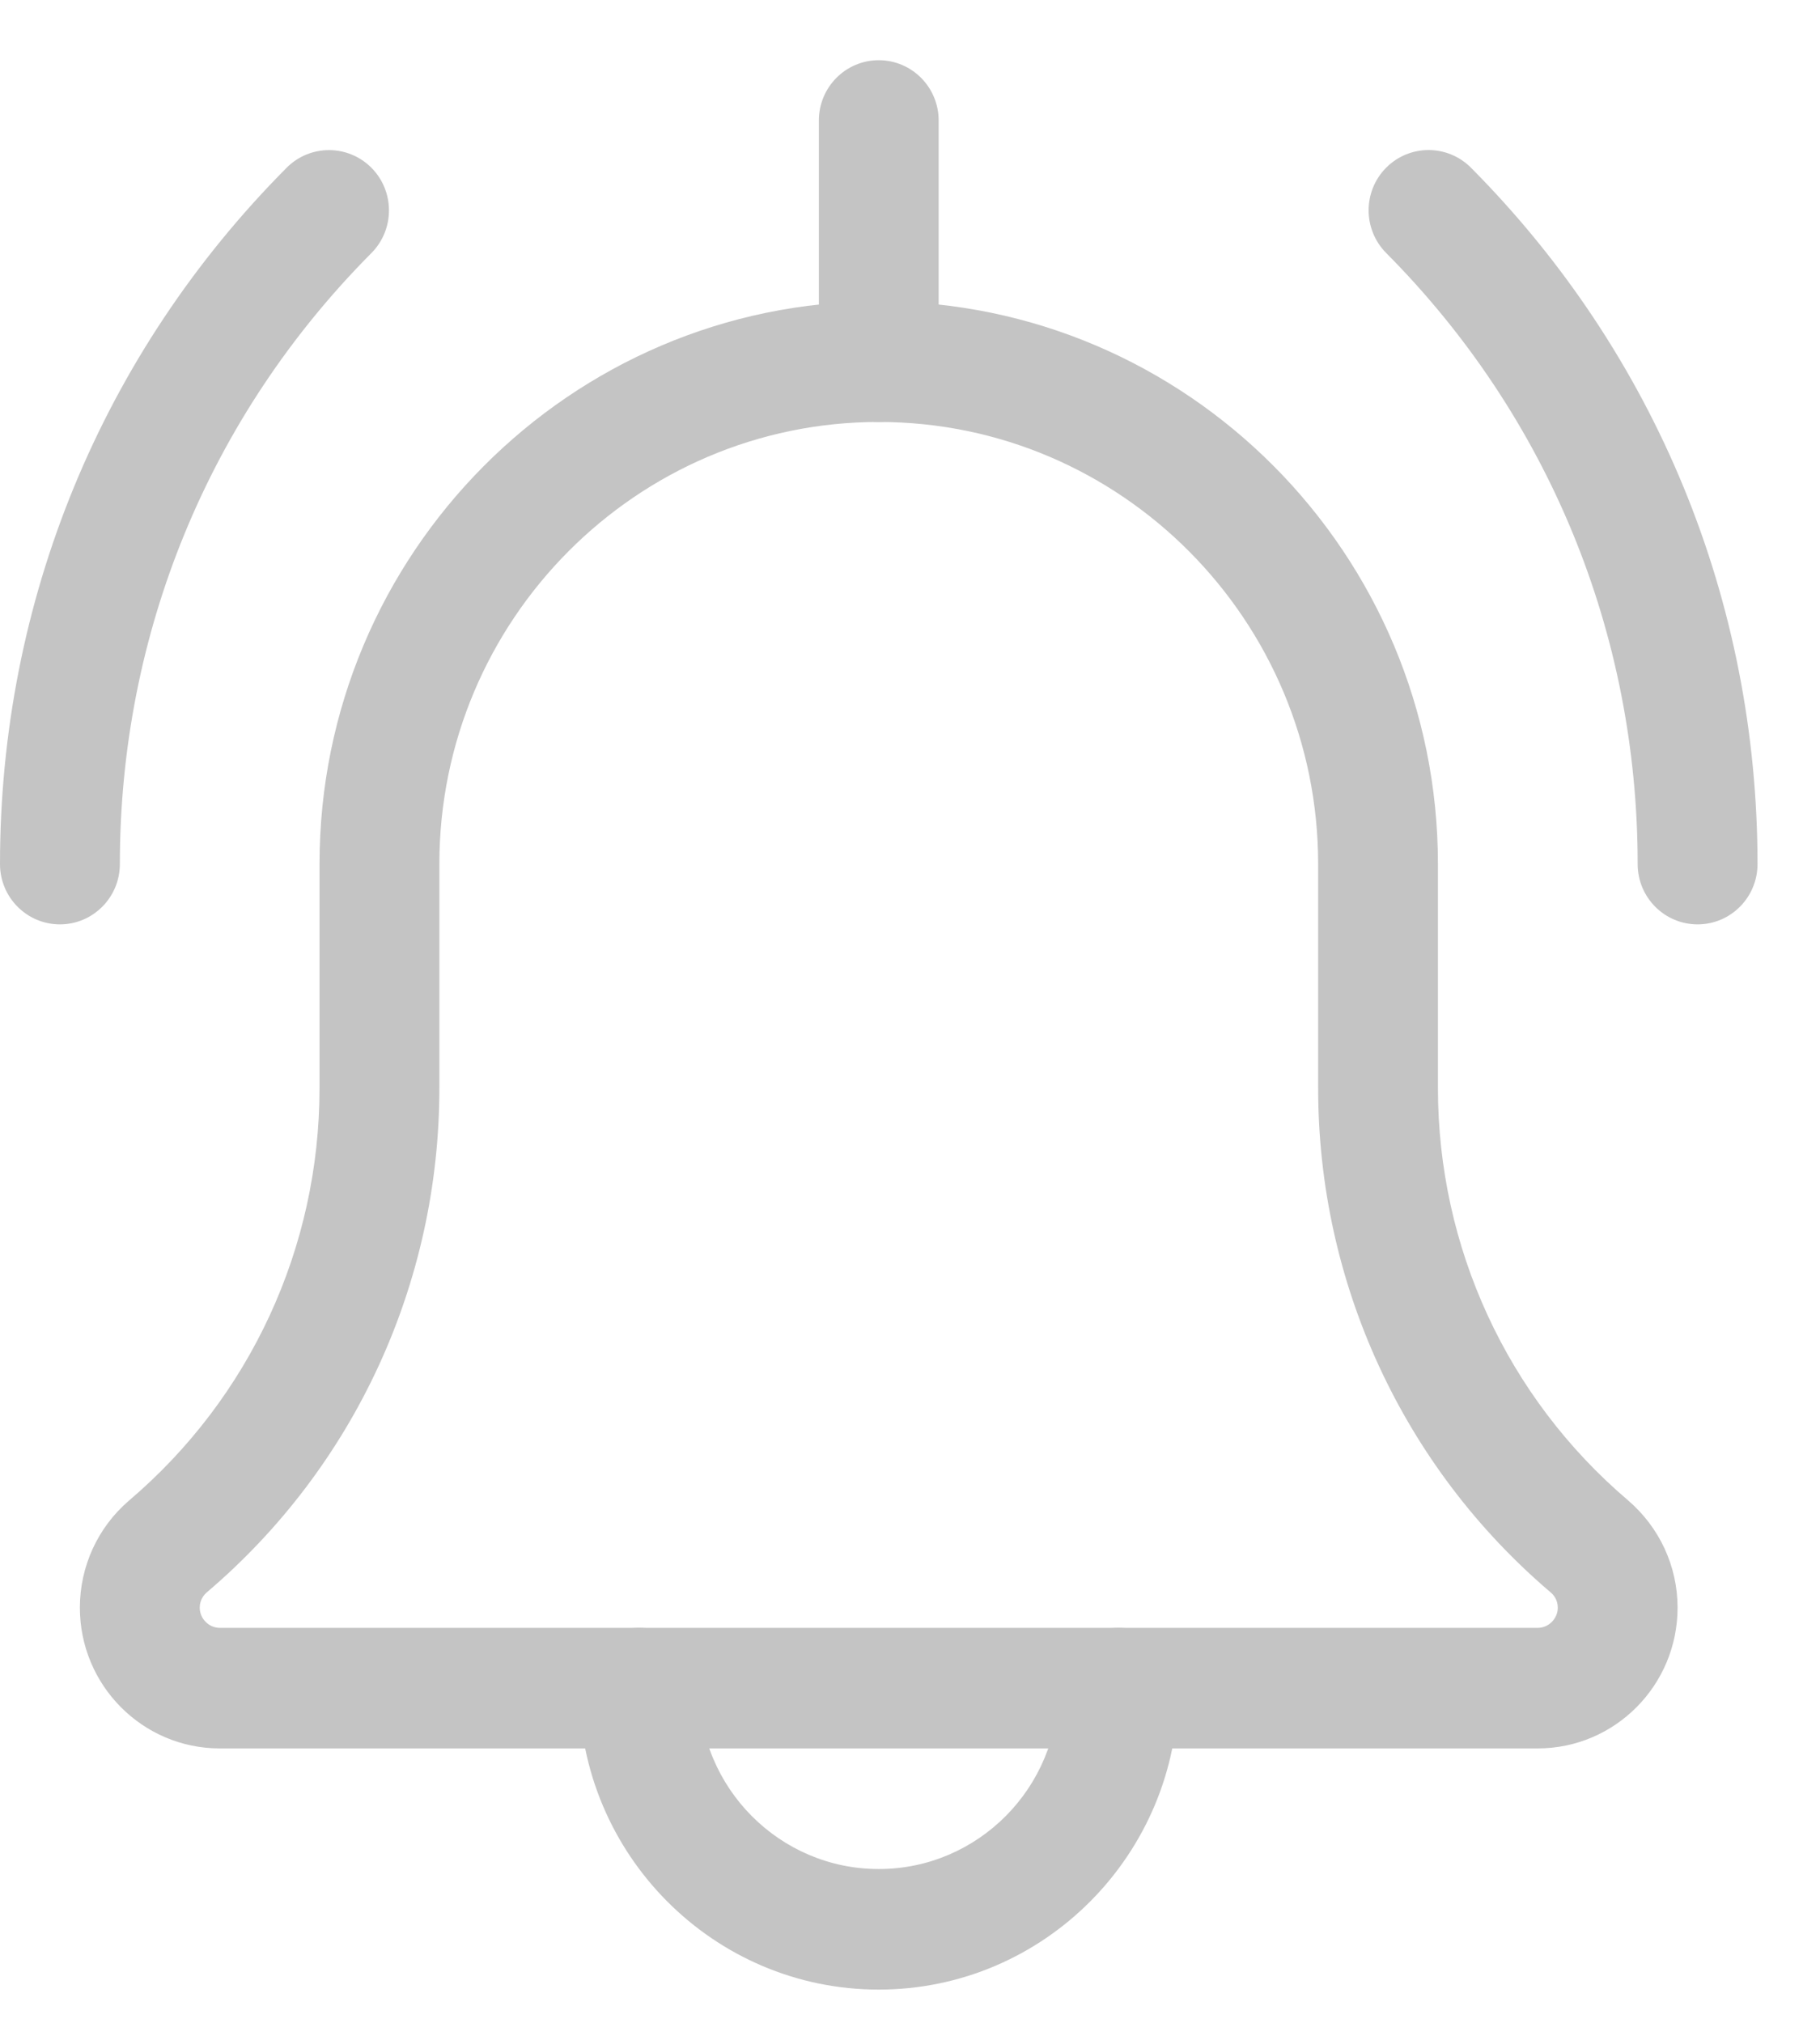 <svg width="27" height="30" viewBox="0 0 27 30" fill="none" xmlns="http://www.w3.org/2000/svg">
<path d="M25.184 13.709C24.693 13.709 24.295 13.309 24.295 12.815C24.295 9.391 22.97 6.173 20.564 3.752C20.217 3.402 20.217 2.836 20.564 2.487C20.911 2.138 21.474 2.138 21.822 2.487C24.563 5.246 26.073 8.914 26.073 12.815C26.073 13.309 25.674 13.709 25.184 13.709V13.709Z" fill="#C4C4C4"/>
<path d="M0.889 13.709C0.398 13.709 0 13.309 0 12.815C0 8.914 1.51 5.245 4.252 2.488C4.599 2.139 5.162 2.139 5.51 2.488C5.857 2.837 5.857 3.404 5.51 3.753C3.103 6.173 1.778 9.391 1.778 12.815C1.778 13.309 1.379 13.709 0.889 13.709Z" fill="#C4C4C4"/>
<path d="M13.036 29.507C10.585 29.507 8.592 27.502 8.592 25.036C8.592 24.542 8.99 24.142 9.481 24.142C9.972 24.142 10.37 24.542 10.37 25.036C10.37 26.516 11.566 27.719 13.036 27.719C14.507 27.719 15.703 26.516 15.703 25.036C15.703 24.542 16.101 24.142 16.592 24.142C17.082 24.142 17.48 24.542 17.48 25.036C17.48 27.502 15.487 29.507 13.036 29.507V29.507Z" fill="#C4C4C4"/>
<path d="M22.814 25.93H3.259C2.115 25.93 1.185 24.994 1.185 23.843C1.185 23.233 1.449 22.655 1.91 22.258C3.713 20.726 4.74 18.499 4.74 16.139V12.815C4.74 8.213 8.462 4.469 13.036 4.469C17.611 4.469 21.332 8.213 21.332 12.815V16.139C21.332 18.499 22.36 20.726 24.15 22.249C24.623 22.655 24.887 23.233 24.887 23.843C24.887 24.994 23.957 25.93 22.814 25.93V25.93ZM13.036 6.258C9.442 6.258 6.518 9.199 6.518 12.815V16.139C6.518 19.025 5.261 21.751 3.07 23.614C3.028 23.65 2.963 23.724 2.963 23.843C2.963 24.005 3.098 24.142 3.259 24.142H22.814C22.975 24.142 23.11 24.005 23.11 23.843C23.11 23.724 23.045 23.65 23.005 23.617C20.812 21.751 19.555 19.025 19.555 16.139V12.815C19.555 9.199 16.631 6.258 13.036 6.258V6.258Z" fill="#C4C4C4"/>
<path d="M13.036 6.258C12.546 6.258 12.148 5.857 12.148 5.364V1.787C12.148 1.293 12.546 0.893 13.036 0.893C13.527 0.893 13.925 1.293 13.925 1.787V5.364C13.925 5.857 13.527 6.258 13.036 6.258Z" fill="#C4C4C4"/>
</svg>
